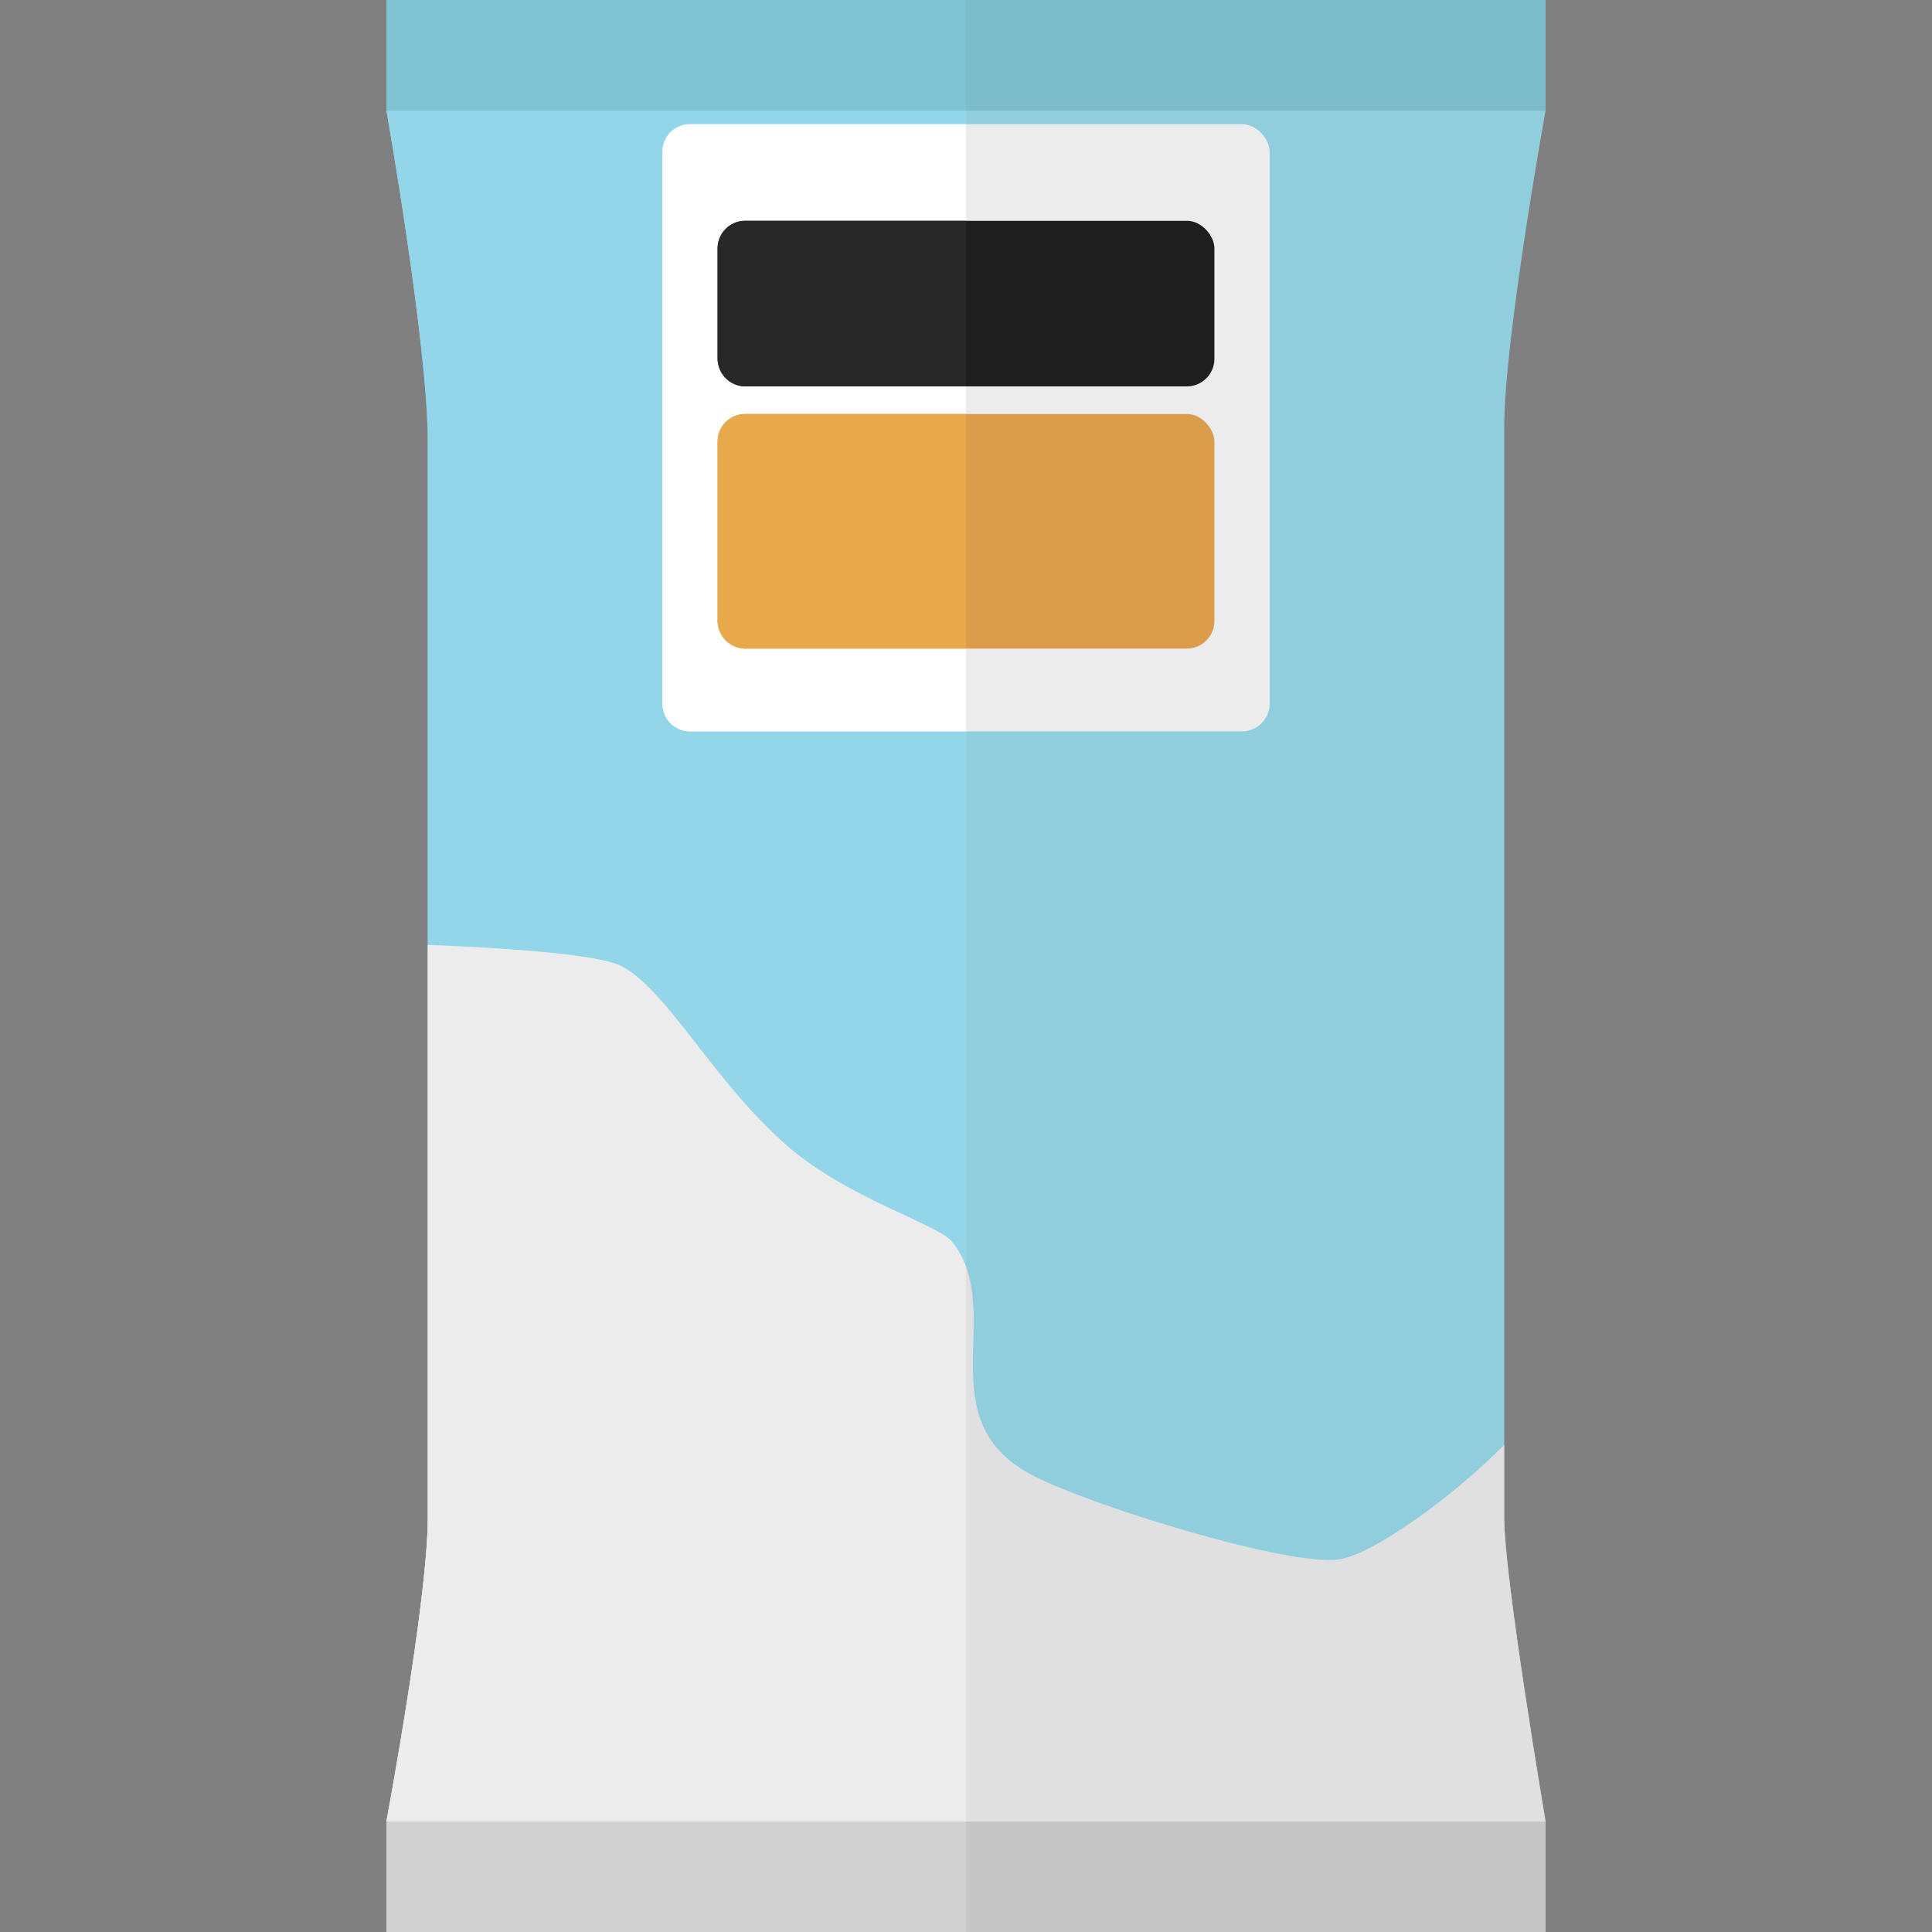 <svg version="1.1" xmlns="http://www.w3.org/2000/svg" viewBox="0 0 140 140" width="500" height="500">
  <rect x="0" y="0" width="140" height="140" fill="#808080" stroke="none"/>
  <path d="M112,8H28s3,17,3,24v78c0,5.92-3,22-3,22h84s-3-17.68-3-22V31C109,24.57,112,8,112,8Z" fill="#90cedd" />
  <path d="M28,132H70V8H28s3,17,3,24v78C31,115.92,28,132,28,132Z" fill="#94d6e9" />
  <path d="M109,104.7c-3.8,3.85-9.6,8-12,8.3-3.57.51-17.44-3.72-22-6-8-4-2-12-6-17-1-1.28-7.59-3.14-12-7-5.3-4.63-8.72-11.36-12-13-1.74-.87-8.68-1.32-14-1.52V110c0,5.92-3,22-3,22v8h84v-8s-3-17.68-3-22Z" fill="#e0e0e0" />
  <path d="M70,91.79A6.33,6.33,0,0,0,69,90c-1-1.28-7.59-3.14-12-7-5.3-4.63-8.72-11.36-12-13-1.74-.87-8.68-1.32-14-1.52V110c0,5.92-3,22-3,22v8H70Z" fill="#ececec" />
  <rect x="28" y="132" width="84" height="8" fill="#c6c6c6" />
  <rect x="28" y="132" width="42" height="8" fill="#d1d1d1" />
  <rect x="28" width="84" height="8" fill="#7dbcc9" />
  <rect x="28" width="42" height="8" fill="#7fc3d3" />
  <rect x="48" y="9" width="44" height="44" rx="2" ry="2" fill="#ececec" />
  <path d="M70,9H50a2,2,0,0,0-2,2V51a2,2,0,0,0,2,2H70Z" fill="#fff" />
  <rect x="52" y="30" width="36" height="17" rx="2" ry="2" fill="#db9d4b" />
  <path d="M70,30H54a2,2,0,0,0-2,2V45a2,2,0,0,0,2,2H70Z" fill="#e8a84c" />
  <rect x="52" y="16" width="36" height="12" rx="2" ry="2" fill="#1e1e1e" />
  <path d="M70,16H54a2,2,0,0,0-2,2v8a2,2,0,0,0,2,2H70Z" fill="#282828" />
</svg>
